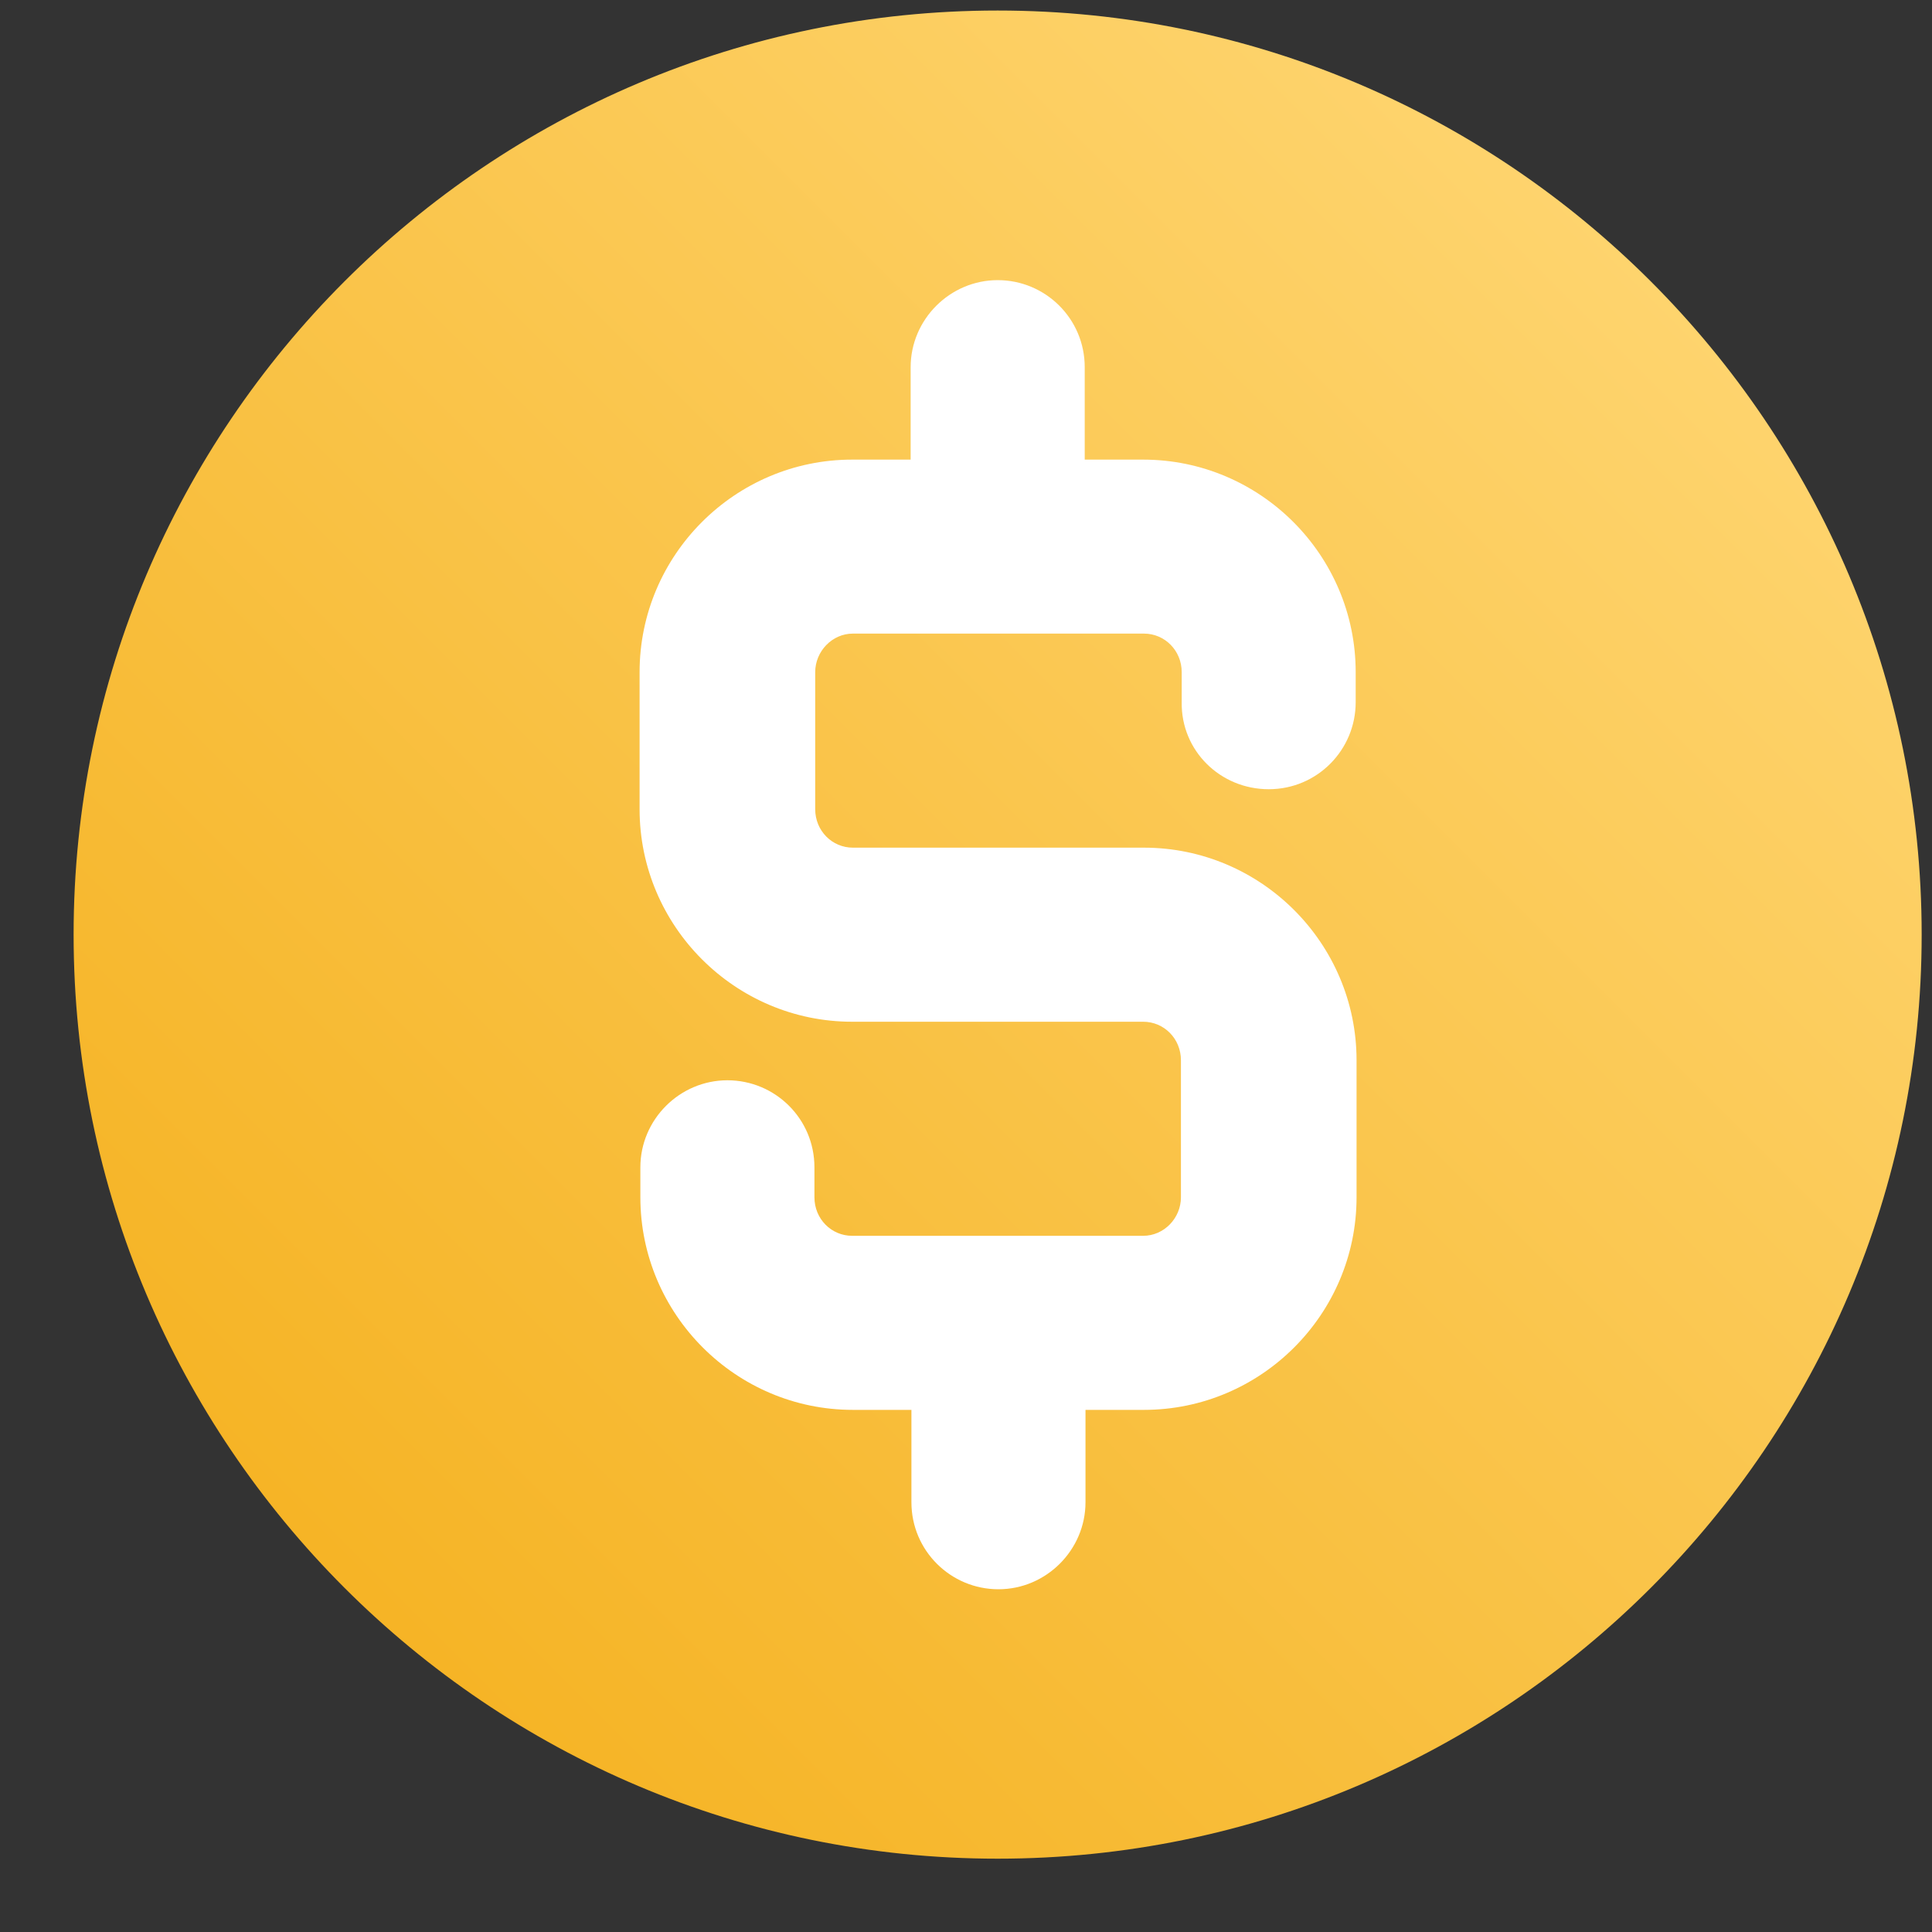 <svg width="20" height="20" viewBox="0 0 20 20" fill="none" xmlns="http://www.w3.org/2000/svg">
<rect x="0" y="0" width="20" height="20" fill="#333333" stroke="none"/>
<path d="M10.328 19.241C5.05 19.241 0.762 14.952 0.762 9.675C0.762 4.398 5.05 0.109 10.328 0.109C15.605 0.109 19.893 4.398 19.893 9.675C19.893 14.952 15.605 19.241 10.328 19.241Z" fill="url(#paint0_linear_271_9841)"/>
<path d="M13.134 8.17C13.636 8.17 14.034 7.763 14.034 7.269V6.958C14.034 5.746 13.046 4.758 11.834 4.758H11.229V3.801C11.229 3.299 10.822 2.9 10.328 2.9C9.834 2.9 9.427 3.307 9.427 3.801V4.758H8.821C7.61 4.758 6.621 5.746 6.621 6.958V8.377C6.621 9.588 7.61 10.577 8.821 10.577H11.834C12.05 10.577 12.225 10.752 12.225 10.976V12.394C12.225 12.61 12.05 12.793 11.834 12.793H8.821C8.606 12.793 8.431 12.618 8.431 12.394V12.084C8.431 11.581 8.024 11.183 7.53 11.183C7.036 11.183 6.629 11.589 6.629 12.084V12.394C6.629 13.606 7.618 14.595 8.829 14.595H9.435V15.551C9.435 16.053 9.842 16.452 10.336 16.452C10.83 16.452 11.237 16.045 11.237 15.551V14.595H11.842C13.054 14.595 14.043 13.606 14.043 12.394V10.976C14.043 9.764 13.054 8.775 11.842 8.775H8.829C8.614 8.775 8.439 8.6 8.439 8.377V6.958C8.439 6.743 8.614 6.559 8.829 6.559H11.842C12.058 6.559 12.233 6.735 12.233 6.958V7.269C12.225 7.771 12.632 8.17 13.134 8.17Z" fill="white"/>
<defs>
<linearGradient id="paint0_linear_271_9841" x1="-0.665" y1="20.668" x2="17.21" y2="2.793" gradientUnits="userSpaceOnUse">
<stop stop-color="#F3AA0F"/>
<stop offset="1" stop-color="#FED46E"/>
</linearGradient>
</defs>
</svg>
